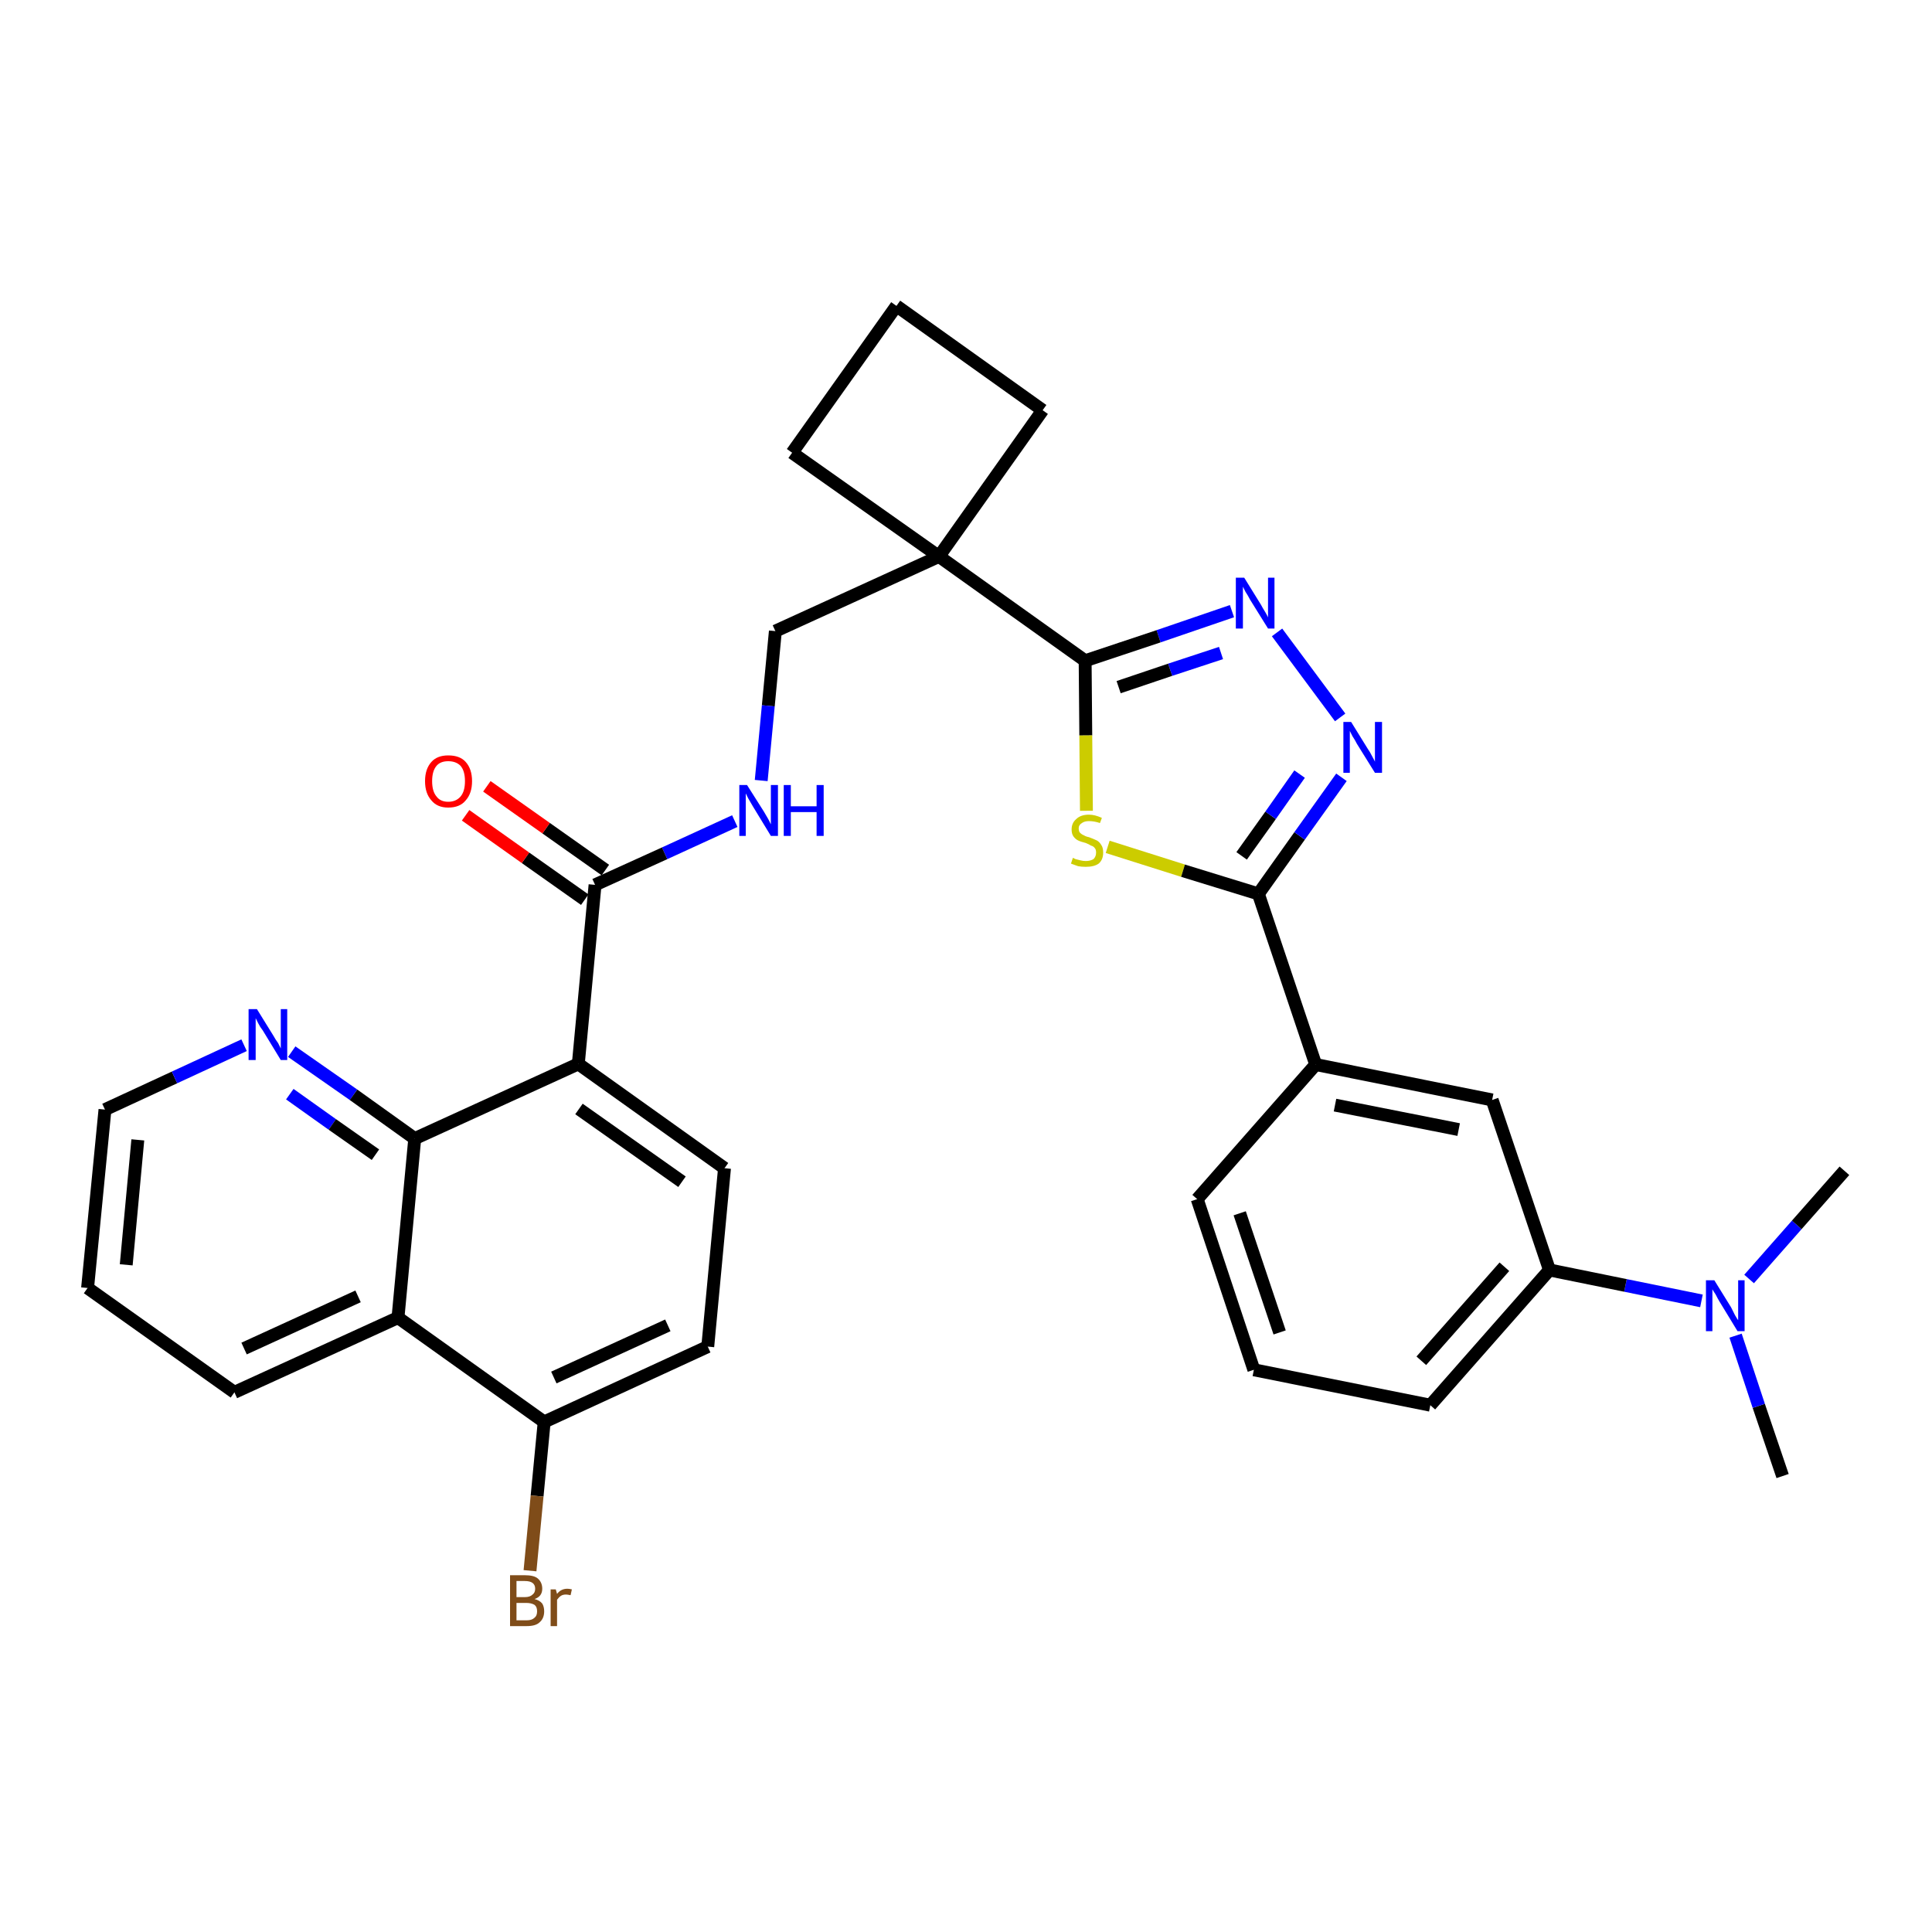 <?xml version='1.0' encoding='iso-8859-1'?>
<svg version='1.1' baseProfile='full'
              xmlns='http://www.w3.org/2000/svg'
                      xmlns:rdkit='http://www.rdkit.org/xml'
                      xmlns:xlink='http://www.w3.org/1999/xlink'
                  xml:space='preserve'
width='300px' height='300px' viewBox='0 0 300 300'>
<!-- END OF HEADER -->
<path class='bond-0 atom-0 atom-1' d='M 276.8,229.2 L 273.1,218.3' style='fill:none;fill-rule:evenodd;stroke:#000000;stroke-width:2.0px;stroke-linecap:butt;stroke-linejoin:miter;stroke-opacity:1' />
<path class='bond-0 atom-0 atom-1' d='M 273.1,218.3 L 269.5,207.4' style='fill:none;fill-rule:evenodd;stroke:#0000FF;stroke-width:2.0px;stroke-linecap:butt;stroke-linejoin:miter;stroke-opacity:1' />
<path class='bond-1 atom-1 atom-2' d='M 271.6,198.6 L 279.0,190.2' style='fill:none;fill-rule:evenodd;stroke:#0000FF;stroke-width:2.0px;stroke-linecap:butt;stroke-linejoin:miter;stroke-opacity:1' />
<path class='bond-1 atom-1 atom-2' d='M 279.0,190.2 L 286.4,181.8' style='fill:none;fill-rule:evenodd;stroke:#000000;stroke-width:2.0px;stroke-linecap:butt;stroke-linejoin:miter;stroke-opacity:1' />
<path class='bond-2 atom-1 atom-3' d='M 264.2,202.0 L 252.4,199.6' style='fill:none;fill-rule:evenodd;stroke:#0000FF;stroke-width:2.0px;stroke-linecap:butt;stroke-linejoin:miter;stroke-opacity:1' />
<path class='bond-2 atom-1 atom-3' d='M 252.4,199.6 L 240.6,197.2' style='fill:none;fill-rule:evenodd;stroke:#000000;stroke-width:2.0px;stroke-linecap:butt;stroke-linejoin:miter;stroke-opacity:1' />
<path class='bond-3 atom-3 atom-4' d='M 240.6,197.2 L 222.1,218.2' style='fill:none;fill-rule:evenodd;stroke:#000000;stroke-width:2.0px;stroke-linecap:butt;stroke-linejoin:miter;stroke-opacity:1' />
<path class='bond-3 atom-3 atom-4' d='M 233.6,196.7 L 220.7,211.3' style='fill:none;fill-rule:evenodd;stroke:#000000;stroke-width:2.0px;stroke-linecap:butt;stroke-linejoin:miter;stroke-opacity:1' />
<path class='bond-32 atom-32 atom-3' d='M 231.7,170.8 L 240.6,197.2' style='fill:none;fill-rule:evenodd;stroke:#000000;stroke-width:2.0px;stroke-linecap:butt;stroke-linejoin:miter;stroke-opacity:1' />
<path class='bond-4 atom-4 atom-5' d='M 222.1,218.2 L 194.7,212.7' style='fill:none;fill-rule:evenodd;stroke:#000000;stroke-width:2.0px;stroke-linecap:butt;stroke-linejoin:miter;stroke-opacity:1' />
<path class='bond-5 atom-5 atom-6' d='M 194.7,212.7 L 185.9,186.2' style='fill:none;fill-rule:evenodd;stroke:#000000;stroke-width:2.0px;stroke-linecap:butt;stroke-linejoin:miter;stroke-opacity:1' />
<path class='bond-5 atom-5 atom-6' d='M 198.7,206.9 L 192.5,188.4' style='fill:none;fill-rule:evenodd;stroke:#000000;stroke-width:2.0px;stroke-linecap:butt;stroke-linejoin:miter;stroke-opacity:1' />
<path class='bond-6 atom-6 atom-7' d='M 185.9,186.2 L 204.3,165.3' style='fill:none;fill-rule:evenodd;stroke:#000000;stroke-width:2.0px;stroke-linecap:butt;stroke-linejoin:miter;stroke-opacity:1' />
<path class='bond-7 atom-7 atom-8' d='M 204.3,165.3 L 195.4,138.8' style='fill:none;fill-rule:evenodd;stroke:#000000;stroke-width:2.0px;stroke-linecap:butt;stroke-linejoin:miter;stroke-opacity:1' />
<path class='bond-31 atom-7 atom-32' d='M 204.3,165.3 L 231.7,170.8' style='fill:none;fill-rule:evenodd;stroke:#000000;stroke-width:2.0px;stroke-linecap:butt;stroke-linejoin:miter;stroke-opacity:1' />
<path class='bond-31 atom-7 atom-32' d='M 207.3,171.6 L 226.5,175.4' style='fill:none;fill-rule:evenodd;stroke:#000000;stroke-width:2.0px;stroke-linecap:butt;stroke-linejoin:miter;stroke-opacity:1' />
<path class='bond-8 atom-8 atom-9' d='M 195.4,138.8 L 201.8,129.8' style='fill:none;fill-rule:evenodd;stroke:#000000;stroke-width:2.0px;stroke-linecap:butt;stroke-linejoin:miter;stroke-opacity:1' />
<path class='bond-8 atom-8 atom-9' d='M 201.8,129.8 L 208.3,120.7' style='fill:none;fill-rule:evenodd;stroke:#0000FF;stroke-width:2.0px;stroke-linecap:butt;stroke-linejoin:miter;stroke-opacity:1' />
<path class='bond-8 atom-8 atom-9' d='M 192.8,132.9 L 197.3,126.6' style='fill:none;fill-rule:evenodd;stroke:#000000;stroke-width:2.0px;stroke-linecap:butt;stroke-linejoin:miter;stroke-opacity:1' />
<path class='bond-8 atom-8 atom-9' d='M 197.3,126.6 L 201.8,120.2' style='fill:none;fill-rule:evenodd;stroke:#0000FF;stroke-width:2.0px;stroke-linecap:butt;stroke-linejoin:miter;stroke-opacity:1' />
<path class='bond-33 atom-31 atom-8' d='M 172.0,131.5 L 183.7,135.2' style='fill:none;fill-rule:evenodd;stroke:#CCCC00;stroke-width:2.0px;stroke-linecap:butt;stroke-linejoin:miter;stroke-opacity:1' />
<path class='bond-33 atom-31 atom-8' d='M 183.7,135.2 L 195.4,138.8' style='fill:none;fill-rule:evenodd;stroke:#000000;stroke-width:2.0px;stroke-linecap:butt;stroke-linejoin:miter;stroke-opacity:1' />
<path class='bond-9 atom-9 atom-10' d='M 208.1,111.4 L 198.3,98.2' style='fill:none;fill-rule:evenodd;stroke:#0000FF;stroke-width:2.0px;stroke-linecap:butt;stroke-linejoin:miter;stroke-opacity:1' />
<path class='bond-10 atom-10 atom-11' d='M 191.3,94.9 L 179.9,98.8' style='fill:none;fill-rule:evenodd;stroke:#0000FF;stroke-width:2.0px;stroke-linecap:butt;stroke-linejoin:miter;stroke-opacity:1' />
<path class='bond-10 atom-10 atom-11' d='M 179.9,98.8 L 168.5,102.6' style='fill:none;fill-rule:evenodd;stroke:#000000;stroke-width:2.0px;stroke-linecap:butt;stroke-linejoin:miter;stroke-opacity:1' />
<path class='bond-10 atom-10 atom-11' d='M 189.6,101.4 L 181.7,104.0' style='fill:none;fill-rule:evenodd;stroke:#0000FF;stroke-width:2.0px;stroke-linecap:butt;stroke-linejoin:miter;stroke-opacity:1' />
<path class='bond-10 atom-10 atom-11' d='M 181.7,104.0 L 173.7,106.7' style='fill:none;fill-rule:evenodd;stroke:#000000;stroke-width:2.0px;stroke-linecap:butt;stroke-linejoin:miter;stroke-opacity:1' />
<path class='bond-11 atom-11 atom-12' d='M 168.5,102.6 L 145.8,86.4' style='fill:none;fill-rule:evenodd;stroke:#000000;stroke-width:2.0px;stroke-linecap:butt;stroke-linejoin:miter;stroke-opacity:1' />
<path class='bond-30 atom-11 atom-31' d='M 168.5,102.6 L 168.6,114.2' style='fill:none;fill-rule:evenodd;stroke:#000000;stroke-width:2.0px;stroke-linecap:butt;stroke-linejoin:miter;stroke-opacity:1' />
<path class='bond-30 atom-11 atom-31' d='M 168.6,114.2 L 168.7,125.9' style='fill:none;fill-rule:evenodd;stroke:#CCCC00;stroke-width:2.0px;stroke-linecap:butt;stroke-linejoin:miter;stroke-opacity:1' />
<path class='bond-12 atom-12 atom-13' d='M 145.8,86.4 L 120.4,98.0' style='fill:none;fill-rule:evenodd;stroke:#000000;stroke-width:2.0px;stroke-linecap:butt;stroke-linejoin:miter;stroke-opacity:1' />
<path class='bond-27 atom-12 atom-28' d='M 145.8,86.4 L 161.9,63.7' style='fill:none;fill-rule:evenodd;stroke:#000000;stroke-width:2.0px;stroke-linecap:butt;stroke-linejoin:miter;stroke-opacity:1' />
<path class='bond-34 atom-30 atom-12' d='M 123.0,70.3 L 145.8,86.4' style='fill:none;fill-rule:evenodd;stroke:#000000;stroke-width:2.0px;stroke-linecap:butt;stroke-linejoin:miter;stroke-opacity:1' />
<path class='bond-13 atom-13 atom-14' d='M 120.4,98.0 L 119.3,109.6' style='fill:none;fill-rule:evenodd;stroke:#000000;stroke-width:2.0px;stroke-linecap:butt;stroke-linejoin:miter;stroke-opacity:1' />
<path class='bond-13 atom-13 atom-14' d='M 119.3,109.6 L 118.2,121.2' style='fill:none;fill-rule:evenodd;stroke:#0000FF;stroke-width:2.0px;stroke-linecap:butt;stroke-linejoin:miter;stroke-opacity:1' />
<path class='bond-14 atom-14 atom-15' d='M 114.1,127.5 L 103.2,132.5' style='fill:none;fill-rule:evenodd;stroke:#0000FF;stroke-width:2.0px;stroke-linecap:butt;stroke-linejoin:miter;stroke-opacity:1' />
<path class='bond-14 atom-14 atom-15' d='M 103.2,132.5 L 92.4,137.4' style='fill:none;fill-rule:evenodd;stroke:#000000;stroke-width:2.0px;stroke-linecap:butt;stroke-linejoin:miter;stroke-opacity:1' />
<path class='bond-15 atom-15 atom-16' d='M 94.0,135.1 L 84.8,128.6' style='fill:none;fill-rule:evenodd;stroke:#000000;stroke-width:2.0px;stroke-linecap:butt;stroke-linejoin:miter;stroke-opacity:1' />
<path class='bond-15 atom-15 atom-16' d='M 84.8,128.6 L 75.6,122.1' style='fill:none;fill-rule:evenodd;stroke:#FF0000;stroke-width:2.0px;stroke-linecap:butt;stroke-linejoin:miter;stroke-opacity:1' />
<path class='bond-15 atom-15 atom-16' d='M 90.8,139.7 L 81.6,133.2' style='fill:none;fill-rule:evenodd;stroke:#000000;stroke-width:2.0px;stroke-linecap:butt;stroke-linejoin:miter;stroke-opacity:1' />
<path class='bond-15 atom-15 atom-16' d='M 81.6,133.2 L 72.3,126.6' style='fill:none;fill-rule:evenodd;stroke:#FF0000;stroke-width:2.0px;stroke-linecap:butt;stroke-linejoin:miter;stroke-opacity:1' />
<path class='bond-16 atom-15 atom-17' d='M 92.4,137.4 L 89.8,165.2' style='fill:none;fill-rule:evenodd;stroke:#000000;stroke-width:2.0px;stroke-linecap:butt;stroke-linejoin:miter;stroke-opacity:1' />
<path class='bond-17 atom-17 atom-18' d='M 89.8,165.2 L 112.5,181.4' style='fill:none;fill-rule:evenodd;stroke:#000000;stroke-width:2.0px;stroke-linecap:butt;stroke-linejoin:miter;stroke-opacity:1' />
<path class='bond-17 atom-17 atom-18' d='M 89.9,172.2 L 105.9,183.5' style='fill:none;fill-rule:evenodd;stroke:#000000;stroke-width:2.0px;stroke-linecap:butt;stroke-linejoin:miter;stroke-opacity:1' />
<path class='bond-35 atom-27 atom-17' d='M 64.4,176.8 L 89.8,165.2' style='fill:none;fill-rule:evenodd;stroke:#000000;stroke-width:2.0px;stroke-linecap:butt;stroke-linejoin:miter;stroke-opacity:1' />
<path class='bond-18 atom-18 atom-19' d='M 112.5,181.4 L 109.9,209.1' style='fill:none;fill-rule:evenodd;stroke:#000000;stroke-width:2.0px;stroke-linecap:butt;stroke-linejoin:miter;stroke-opacity:1' />
<path class='bond-19 atom-19 atom-20' d='M 109.9,209.1 L 84.5,220.8' style='fill:none;fill-rule:evenodd;stroke:#000000;stroke-width:2.0px;stroke-linecap:butt;stroke-linejoin:miter;stroke-opacity:1' />
<path class='bond-19 atom-19 atom-20' d='M 103.7,205.8 L 86.0,213.9' style='fill:none;fill-rule:evenodd;stroke:#000000;stroke-width:2.0px;stroke-linecap:butt;stroke-linejoin:miter;stroke-opacity:1' />
<path class='bond-20 atom-20 atom-21' d='M 84.5,220.8 L 83.4,232.3' style='fill:none;fill-rule:evenodd;stroke:#000000;stroke-width:2.0px;stroke-linecap:butt;stroke-linejoin:miter;stroke-opacity:1' />
<path class='bond-20 atom-20 atom-21' d='M 83.4,232.3 L 82.3,243.9' style='fill:none;fill-rule:evenodd;stroke:#7F4C19;stroke-width:2.0px;stroke-linecap:butt;stroke-linejoin:miter;stroke-opacity:1' />
<path class='bond-21 atom-20 atom-22' d='M 84.5,220.8 L 61.8,204.6' style='fill:none;fill-rule:evenodd;stroke:#000000;stroke-width:2.0px;stroke-linecap:butt;stroke-linejoin:miter;stroke-opacity:1' />
<path class='bond-22 atom-22 atom-23' d='M 61.8,204.6 L 36.4,216.2' style='fill:none;fill-rule:evenodd;stroke:#000000;stroke-width:2.0px;stroke-linecap:butt;stroke-linejoin:miter;stroke-opacity:1' />
<path class='bond-22 atom-22 atom-23' d='M 55.6,201.3 L 37.9,209.4' style='fill:none;fill-rule:evenodd;stroke:#000000;stroke-width:2.0px;stroke-linecap:butt;stroke-linejoin:miter;stroke-opacity:1' />
<path class='bond-36 atom-27 atom-22' d='M 64.4,176.8 L 61.8,204.6' style='fill:none;fill-rule:evenodd;stroke:#000000;stroke-width:2.0px;stroke-linecap:butt;stroke-linejoin:miter;stroke-opacity:1' />
<path class='bond-23 atom-23 atom-24' d='M 36.4,216.2 L 13.6,200.0' style='fill:none;fill-rule:evenodd;stroke:#000000;stroke-width:2.0px;stroke-linecap:butt;stroke-linejoin:miter;stroke-opacity:1' />
<path class='bond-24 atom-24 atom-25' d='M 13.6,200.0 L 16.3,172.3' style='fill:none;fill-rule:evenodd;stroke:#000000;stroke-width:2.0px;stroke-linecap:butt;stroke-linejoin:miter;stroke-opacity:1' />
<path class='bond-24 atom-24 atom-25' d='M 19.6,196.4 L 21.4,177.0' style='fill:none;fill-rule:evenodd;stroke:#000000;stroke-width:2.0px;stroke-linecap:butt;stroke-linejoin:miter;stroke-opacity:1' />
<path class='bond-25 atom-25 atom-26' d='M 16.3,172.3 L 27.1,167.3' style='fill:none;fill-rule:evenodd;stroke:#000000;stroke-width:2.0px;stroke-linecap:butt;stroke-linejoin:miter;stroke-opacity:1' />
<path class='bond-25 atom-25 atom-26' d='M 27.1,167.3 L 37.9,162.3' style='fill:none;fill-rule:evenodd;stroke:#0000FF;stroke-width:2.0px;stroke-linecap:butt;stroke-linejoin:miter;stroke-opacity:1' />
<path class='bond-26 atom-26 atom-27' d='M 45.3,163.3 L 54.9,170.0' style='fill:none;fill-rule:evenodd;stroke:#0000FF;stroke-width:2.0px;stroke-linecap:butt;stroke-linejoin:miter;stroke-opacity:1' />
<path class='bond-26 atom-26 atom-27' d='M 54.9,170.0 L 64.4,176.8' style='fill:none;fill-rule:evenodd;stroke:#000000;stroke-width:2.0px;stroke-linecap:butt;stroke-linejoin:miter;stroke-opacity:1' />
<path class='bond-26 atom-26 atom-27' d='M 45.0,169.9 L 51.6,174.6' style='fill:none;fill-rule:evenodd;stroke:#0000FF;stroke-width:2.0px;stroke-linecap:butt;stroke-linejoin:miter;stroke-opacity:1' />
<path class='bond-26 atom-26 atom-27' d='M 51.6,174.6 L 58.3,179.3' style='fill:none;fill-rule:evenodd;stroke:#000000;stroke-width:2.0px;stroke-linecap:butt;stroke-linejoin:miter;stroke-opacity:1' />
<path class='bond-28 atom-28 atom-29' d='M 161.9,63.7 L 139.2,47.5' style='fill:none;fill-rule:evenodd;stroke:#000000;stroke-width:2.0px;stroke-linecap:butt;stroke-linejoin:miter;stroke-opacity:1' />
<path class='bond-29 atom-29 atom-30' d='M 139.2,47.5 L 123.0,70.3' style='fill:none;fill-rule:evenodd;stroke:#000000;stroke-width:2.0px;stroke-linecap:butt;stroke-linejoin:miter;stroke-opacity:1' />
<path  class='atom-1' d='M 266.2 198.8
L 268.8 203.0
Q 269.0 203.4, 269.4 204.2
Q 269.8 204.9, 269.9 205.0
L 269.9 198.8
L 270.9 198.8
L 270.9 206.7
L 269.8 206.7
L 267.0 202.1
Q 266.7 201.6, 266.4 201.0
Q 266.0 200.4, 265.9 200.2
L 265.9 206.7
L 264.9 206.7
L 264.9 198.8
L 266.2 198.8
' fill='#0000FF'/>
<path  class='atom-9' d='M 209.8 112.1
L 212.4 116.3
Q 212.7 116.7, 213.1 117.5
Q 213.5 118.2, 213.5 118.3
L 213.5 112.1
L 214.6 112.1
L 214.6 120.0
L 213.5 120.0
L 210.7 115.5
Q 210.4 114.9, 210.0 114.3
Q 209.7 113.7, 209.6 113.5
L 209.6 120.0
L 208.6 120.0
L 208.6 112.1
L 209.8 112.1
' fill='#0000FF'/>
<path  class='atom-10' d='M 193.2 89.7
L 195.8 93.9
Q 196.0 94.3, 196.5 95.1
Q 196.9 95.8, 196.9 95.9
L 196.9 89.7
L 197.9 89.7
L 197.9 97.6
L 196.9 97.6
L 194.1 93.1
Q 193.8 92.5, 193.4 91.9
Q 193.1 91.3, 193.0 91.1
L 193.0 97.6
L 191.9 97.6
L 191.9 89.7
L 193.2 89.7
' fill='#0000FF'/>
<path  class='atom-14' d='M 116.0 121.9
L 118.6 126.0
Q 118.9 126.5, 119.3 127.2
Q 119.7 128.0, 119.7 128.0
L 119.7 121.9
L 120.8 121.9
L 120.8 129.8
L 119.7 129.8
L 116.9 125.2
Q 116.6 124.7, 116.2 124.0
Q 115.9 123.4, 115.8 123.2
L 115.8 129.8
L 114.8 129.8
L 114.8 121.9
L 116.0 121.9
' fill='#0000FF'/>
<path  class='atom-14' d='M 121.7 121.9
L 122.8 121.9
L 122.8 125.2
L 126.8 125.2
L 126.8 121.9
L 127.9 121.9
L 127.9 129.8
L 126.8 129.8
L 126.8 126.1
L 122.8 126.1
L 122.8 129.8
L 121.7 129.8
L 121.7 121.9
' fill='#0000FF'/>
<path  class='atom-16' d='M 66.0 121.3
Q 66.0 119.4, 67.0 118.3
Q 67.9 117.3, 69.6 117.3
Q 71.4 117.3, 72.3 118.3
Q 73.3 119.4, 73.3 121.3
Q 73.3 123.2, 72.3 124.3
Q 71.4 125.4, 69.6 125.4
Q 67.9 125.4, 67.0 124.3
Q 66.0 123.2, 66.0 121.3
M 69.6 124.5
Q 70.8 124.5, 71.5 123.7
Q 72.2 122.9, 72.2 121.3
Q 72.2 119.7, 71.5 118.9
Q 70.8 118.2, 69.6 118.2
Q 68.4 118.2, 67.8 118.9
Q 67.1 119.7, 67.1 121.3
Q 67.1 122.9, 67.8 123.7
Q 68.4 124.5, 69.6 124.5
' fill='#FF0000'/>
<path  class='atom-21' d='M 83.0 248.3
Q 83.8 248.5, 84.2 249.0
Q 84.5 249.5, 84.5 250.2
Q 84.5 251.3, 83.8 251.9
Q 83.2 252.5, 81.8 252.5
L 79.2 252.5
L 79.2 244.6
L 81.5 244.6
Q 82.9 244.6, 83.5 245.1
Q 84.2 245.7, 84.2 246.7
Q 84.2 247.9, 83.0 248.3
M 80.2 245.5
L 80.2 248.0
L 81.5 248.0
Q 82.3 248.0, 82.7 247.6
Q 83.1 247.3, 83.1 246.7
Q 83.1 245.5, 81.5 245.5
L 80.2 245.5
M 81.8 251.6
Q 82.6 251.6, 83.0 251.2
Q 83.4 250.9, 83.4 250.2
Q 83.4 249.5, 83.0 249.2
Q 82.5 248.9, 81.7 248.9
L 80.2 248.9
L 80.2 251.6
L 81.8 251.6
' fill='#7F4C19'/>
<path  class='atom-21' d='M 86.3 246.8
L 86.5 247.5
Q 87.1 246.7, 88.1 246.7
Q 88.4 246.7, 88.8 246.8
L 88.6 247.7
Q 88.1 247.6, 87.9 247.6
Q 87.4 247.6, 87.1 247.8
Q 86.8 248.0, 86.5 248.4
L 86.5 252.5
L 85.5 252.5
L 85.5 246.8
L 86.3 246.8
' fill='#7F4C19'/>
<path  class='atom-26' d='M 39.9 156.7
L 42.5 160.9
Q 42.7 161.3, 43.2 162.0
Q 43.6 162.8, 43.6 162.8
L 43.6 156.7
L 44.6 156.7
L 44.6 164.6
L 43.6 164.6
L 40.8 160.0
Q 40.4 159.5, 40.1 158.9
Q 39.8 158.3, 39.7 158.1
L 39.7 164.6
L 38.6 164.6
L 38.6 156.7
L 39.9 156.7
' fill='#0000FF'/>
<path  class='atom-31' d='M 166.6 133.2
Q 166.6 133.2, 167.0 133.4
Q 167.4 133.5, 167.8 133.6
Q 168.2 133.7, 168.6 133.7
Q 169.3 133.7, 169.8 133.4
Q 170.2 133.0, 170.2 132.4
Q 170.2 131.9, 170.0 131.7
Q 169.8 131.4, 169.4 131.3
Q 169.1 131.1, 168.6 130.9
Q 167.8 130.7, 167.4 130.5
Q 167.0 130.3, 166.7 129.9
Q 166.4 129.5, 166.4 128.8
Q 166.4 127.8, 167.1 127.2
Q 167.8 126.5, 169.1 126.5
Q 170.0 126.5, 171.1 127.0
L 170.8 127.8
Q 169.9 127.5, 169.1 127.5
Q 168.4 127.5, 168.0 127.8
Q 167.5 128.1, 167.5 128.6
Q 167.5 129.1, 167.7 129.3
Q 168.0 129.6, 168.3 129.7
Q 168.6 129.9, 169.1 130.0
Q 169.9 130.3, 170.3 130.5
Q 170.7 130.7, 171.0 131.2
Q 171.3 131.6, 171.3 132.4
Q 171.3 133.5, 170.6 134.1
Q 169.9 134.6, 168.6 134.6
Q 167.9 134.6, 167.4 134.5
Q 166.9 134.3, 166.3 134.1
L 166.6 133.2
' fill='#CCCC00'/>
</svg>

